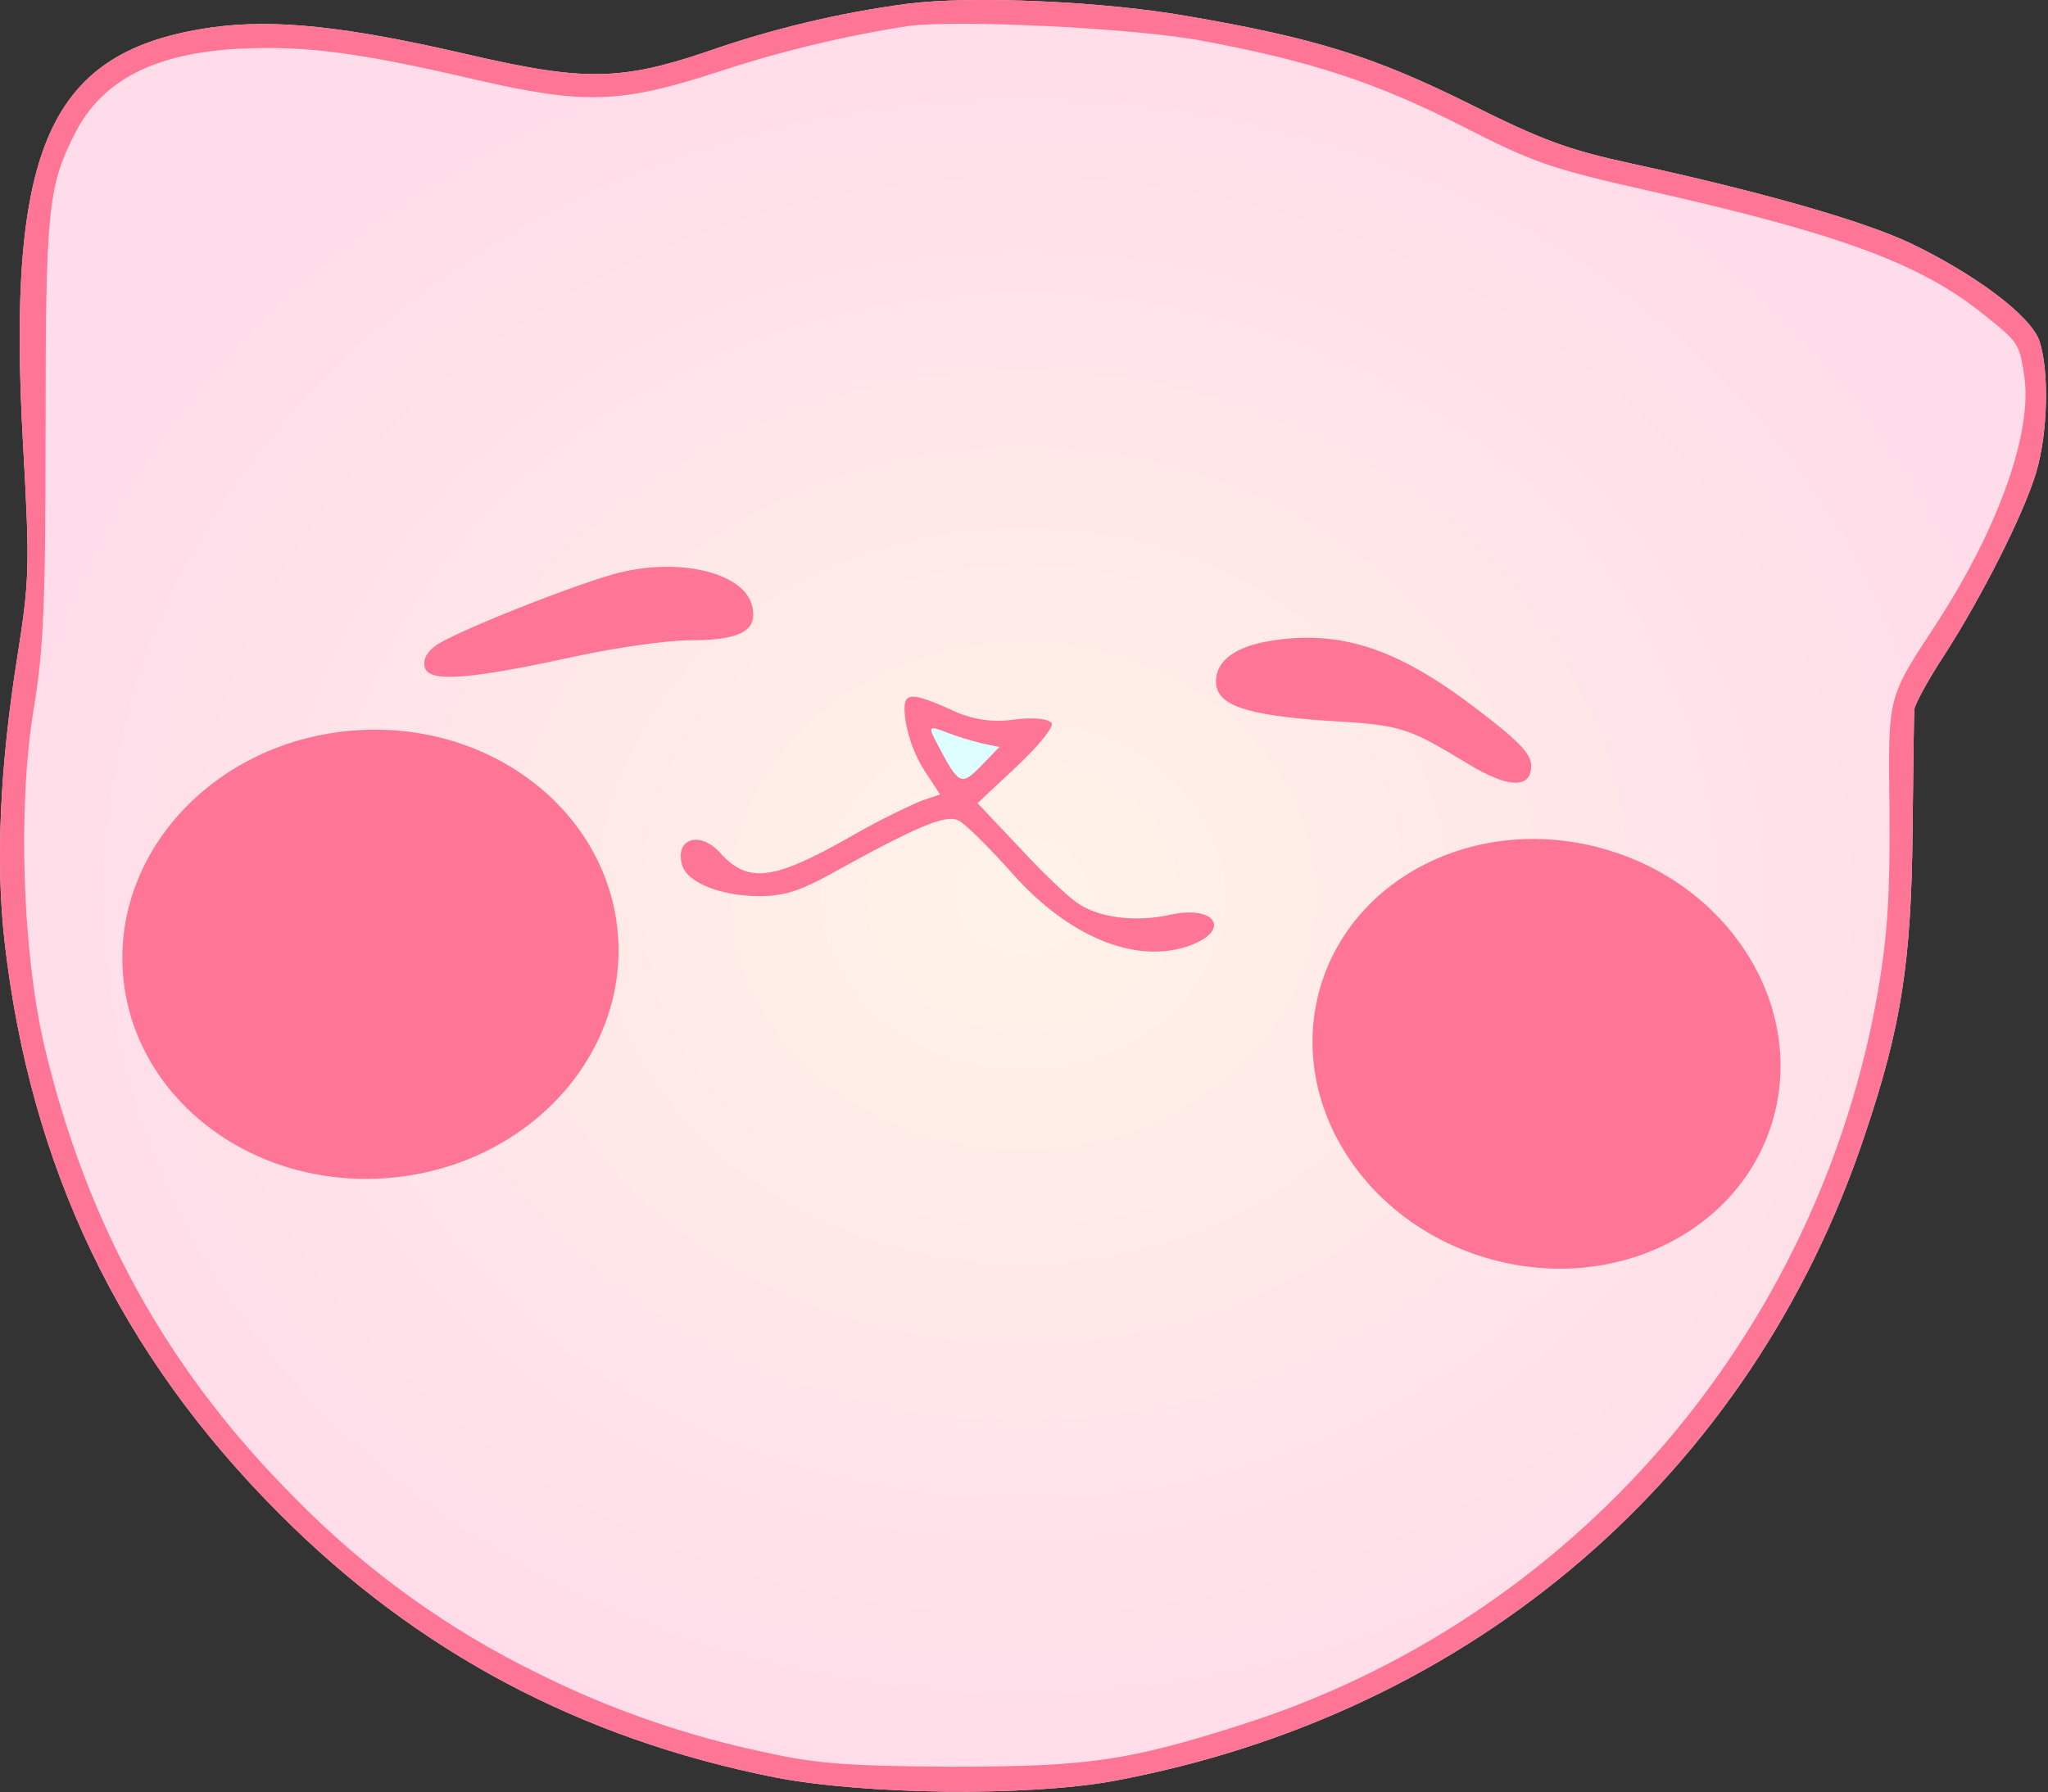 <svg width="337" height="295" viewBox="0 0 337 295" fill="none" xmlns="http://www.w3.org/2000/svg">
<rect x="0" y="0" width="337" height="295" fill="#333333" stroke="none"/>
<path d="M149.347 0.612C138.08 2.109 126.998 4.76 116.273 8.521C101.995 13.348 95.833 13.348 76.83 8.932C56.904 4.309 45.092 3.077 34.82 4.515C8.114 8.315 1.027 24.031 3.8 73.231C4.93 93.363 4.828 95.52 2.876 107.948C-1.86117e-05 126.026 -0.719 141.639 0.719 154.683C4.93 192.071 19.721 222.886 46.016 249.181C68.613 271.881 95.524 286.158 127.469 292.526C142.259 295.402 168.965 295.71 183.14 293.143C242.406 282.152 288.319 242.607 306.911 186.628C312.868 168.961 314.512 158.278 314.717 136.708C314.82 126.54 314.922 117.501 315.025 116.679C315.128 115.857 317.285 111.852 319.853 107.948C326.016 98.396 333 84.632 335.055 77.75C337.006 71.177 337.212 60.905 335.568 56.078C334.13 51.969 325.091 45.19 314.409 40.054C306.397 36.254 289.244 31.426 268.393 26.907C258.019 24.647 253.807 23.106 241.687 17.046C226.177 9.342 216.419 6.261 195.466 2.666C181.599 0.201 159.926 -0.724 149.347 0.612Z" fill="url(#paint0_radial_521_40)"/>
<path d="M149.347 0.612C138.08 2.109 126.998 4.76 116.273 8.521C101.995 13.348 95.833 13.348 76.83 8.932C56.904 4.309 45.092 3.077 34.82 4.515C8.114 8.315 1.027 24.031 3.8 73.231C4.93 93.363 4.828 95.52 2.876 107.948C-1.86117e-05 126.026 -0.719 141.639 0.719 154.683C4.93 192.071 19.721 222.886 46.016 249.181C68.613 271.881 95.524 286.158 127.469 292.526C142.259 295.402 168.965 295.71 183.14 293.143C242.406 282.152 288.319 242.607 306.911 186.628C312.868 168.961 314.512 158.278 314.717 136.708C314.82 126.54 314.922 117.501 315.025 116.679C315.128 115.857 317.285 111.852 319.853 107.948C326.016 98.396 333 84.632 335.055 77.75C337.006 71.177 337.212 60.905 335.568 56.078C334.13 51.969 325.091 45.19 314.409 40.054C306.397 36.254 289.244 31.426 268.393 26.907C258.019 24.647 253.807 23.106 241.687 17.046C226.177 9.342 216.419 6.261 195.466 2.666C181.599 0.201 159.926 -0.724 149.347 0.612ZM197.623 6.672C215.803 10.062 226.383 13.554 240.557 20.744C252.575 26.907 255.451 27.831 271.885 31.529C302.699 38.513 315.95 43.341 326.426 51.764C332.178 56.386 332.281 56.488 333.103 61.932C334.438 71.074 328.994 86.584 318.928 102.196C310.403 115.241 310.711 114.111 310.917 133.627C311.019 147.083 310.608 153.759 309.068 162.901C299.207 219.804 258.84 266.539 204.196 283.898C185.502 289.856 178.929 290.78 156.434 290.78C139.281 290.677 134.248 290.267 125.928 288.418C112.997 285.717 100.466 281.368 88.642 275.476C73.738 268.216 60.188 258.453 48.584 246.613C27.527 225.556 14.277 201.521 7.293 172.145C3.698 156.635 2.876 132.908 5.547 116.679C7.19 106.818 7.498 99.218 7.498 70.458C7.498 34.713 7.909 30.707 12.223 22.182C16.64 13.246 25.37 8.726 39.545 8.007C50.227 7.494 58.958 8.623 77.96 13.04C96.141 17.252 101.995 17.046 117.916 11.91C128.133 8.523 138.611 5.981 149.244 4.309C157.153 3.18 186.632 4.618 197.623 6.672Z" fill="#FF7596"/>
<path d="M100.968 94.493C92.751 96.855 73.852 104.456 71.489 106.408C70.051 107.537 69.538 108.77 69.948 110.003C70.873 112.365 77.652 111.749 94.6 108.051C101.174 106.613 109.802 105.38 113.602 105.38C121.511 105.38 124.49 103.942 123.874 100.245C123.052 94.287 111.753 91.514 100.968 94.493Z" fill="#FF7596"/>
<path d="M209.024 105.483C203.272 106.408 200.088 108.77 200.088 112.16C200.088 116.063 204.915 117.706 218.371 118.631C230.697 119.35 231.518 119.658 241.379 125.615C248.055 129.724 251.959 129.929 251.959 126.026C251.959 124.075 249.904 121.918 242.714 116.474C229.772 106.613 220.425 103.634 209.024 105.483Z" fill="#FF7596"/>
<path d="M151.504 118.635C151.504 120.278 155.27 126.51 157.153 129.42C157.153 129.762 157.564 130.242 159.207 129.42C160.851 128.598 164.343 125.654 165.884 124.284C166.397 123.086 167.116 120.689 165.884 120.689C164.651 120.689 159.207 119.662 156.64 119.149C154.928 118.293 151.504 116.992 151.504 118.635Z" fill="#DEFFFF"/>
<path d="M149.039 118.836C149.547 121.678 150.592 124.398 152.12 126.848L154.688 130.751L151.401 131.881C147.466 133.629 143.627 135.584 139.897 137.735C127.263 144.925 123.052 145.439 118.532 140.406C115.143 136.606 110.932 138.044 112.267 142.46C113.191 145.336 118.738 147.493 125.003 147.493C128.907 147.493 131.577 146.672 136.61 143.898C150.887 135.989 155.715 133.935 157.769 135.065C158.899 135.681 162.905 139.584 166.603 143.796C175.847 154.17 186.632 158.587 195.26 155.813C202.758 153.348 200.293 148.829 192.487 150.575C186.94 151.807 180.777 151.088 177.285 148.623C175.847 147.699 171.636 143.693 167.835 139.584L160.851 132.189L167.322 126.129C170.917 122.739 173.382 119.658 173.074 119.041C172.56 118.322 170.3 118.014 166.911 118.425C163.333 118.977 159.672 118.402 156.434 116.782C149.244 113.598 148.32 113.803 149.039 118.836ZM156.126 120.685C157.877 121.323 159.66 121.871 161.467 122.328L164.446 122.945L161.467 126.026C158.18 129.416 157.769 129.21 154.277 122.534C152.634 119.452 152.736 119.35 156.126 120.685V120.685Z" fill="#FF7596"/>
<path d="M290.482 183.217C285.784 200.982 265.935 211.293 245.911 205.857C225.886 200.422 213.786 181.439 218.485 163.674C223.184 145.91 243.032 135.599 263.057 141.035C283.081 146.47 295.181 165.453 290.482 183.217Z" fill="#FF7596" stroke="#FF7596" stroke-width="3"/>
<path d="M100.191 154.041C101.645 173.418 85.422 190.718 63.607 192.398C41.793 194.078 23.175 179.461 21.721 160.084C20.267 140.707 36.49 123.407 58.304 121.727C80.118 120.047 98.737 134.664 100.191 154.041Z" fill="#FF7596" stroke="#FF7596" stroke-width="3"/>
<defs>
<radialGradient id="paint0_radial_521_40" cx="0" cy="0" r="1" gradientUnits="userSpaceOnUse" gradientTransform="translate(168.336 147.445) rotate(90) scale(147.445 168.336)">
<stop stop-color="#FFF3E8"/>
<stop offset="1" stop-color="#FFDCE9"/>
</radialGradient>
</defs>
</svg>
